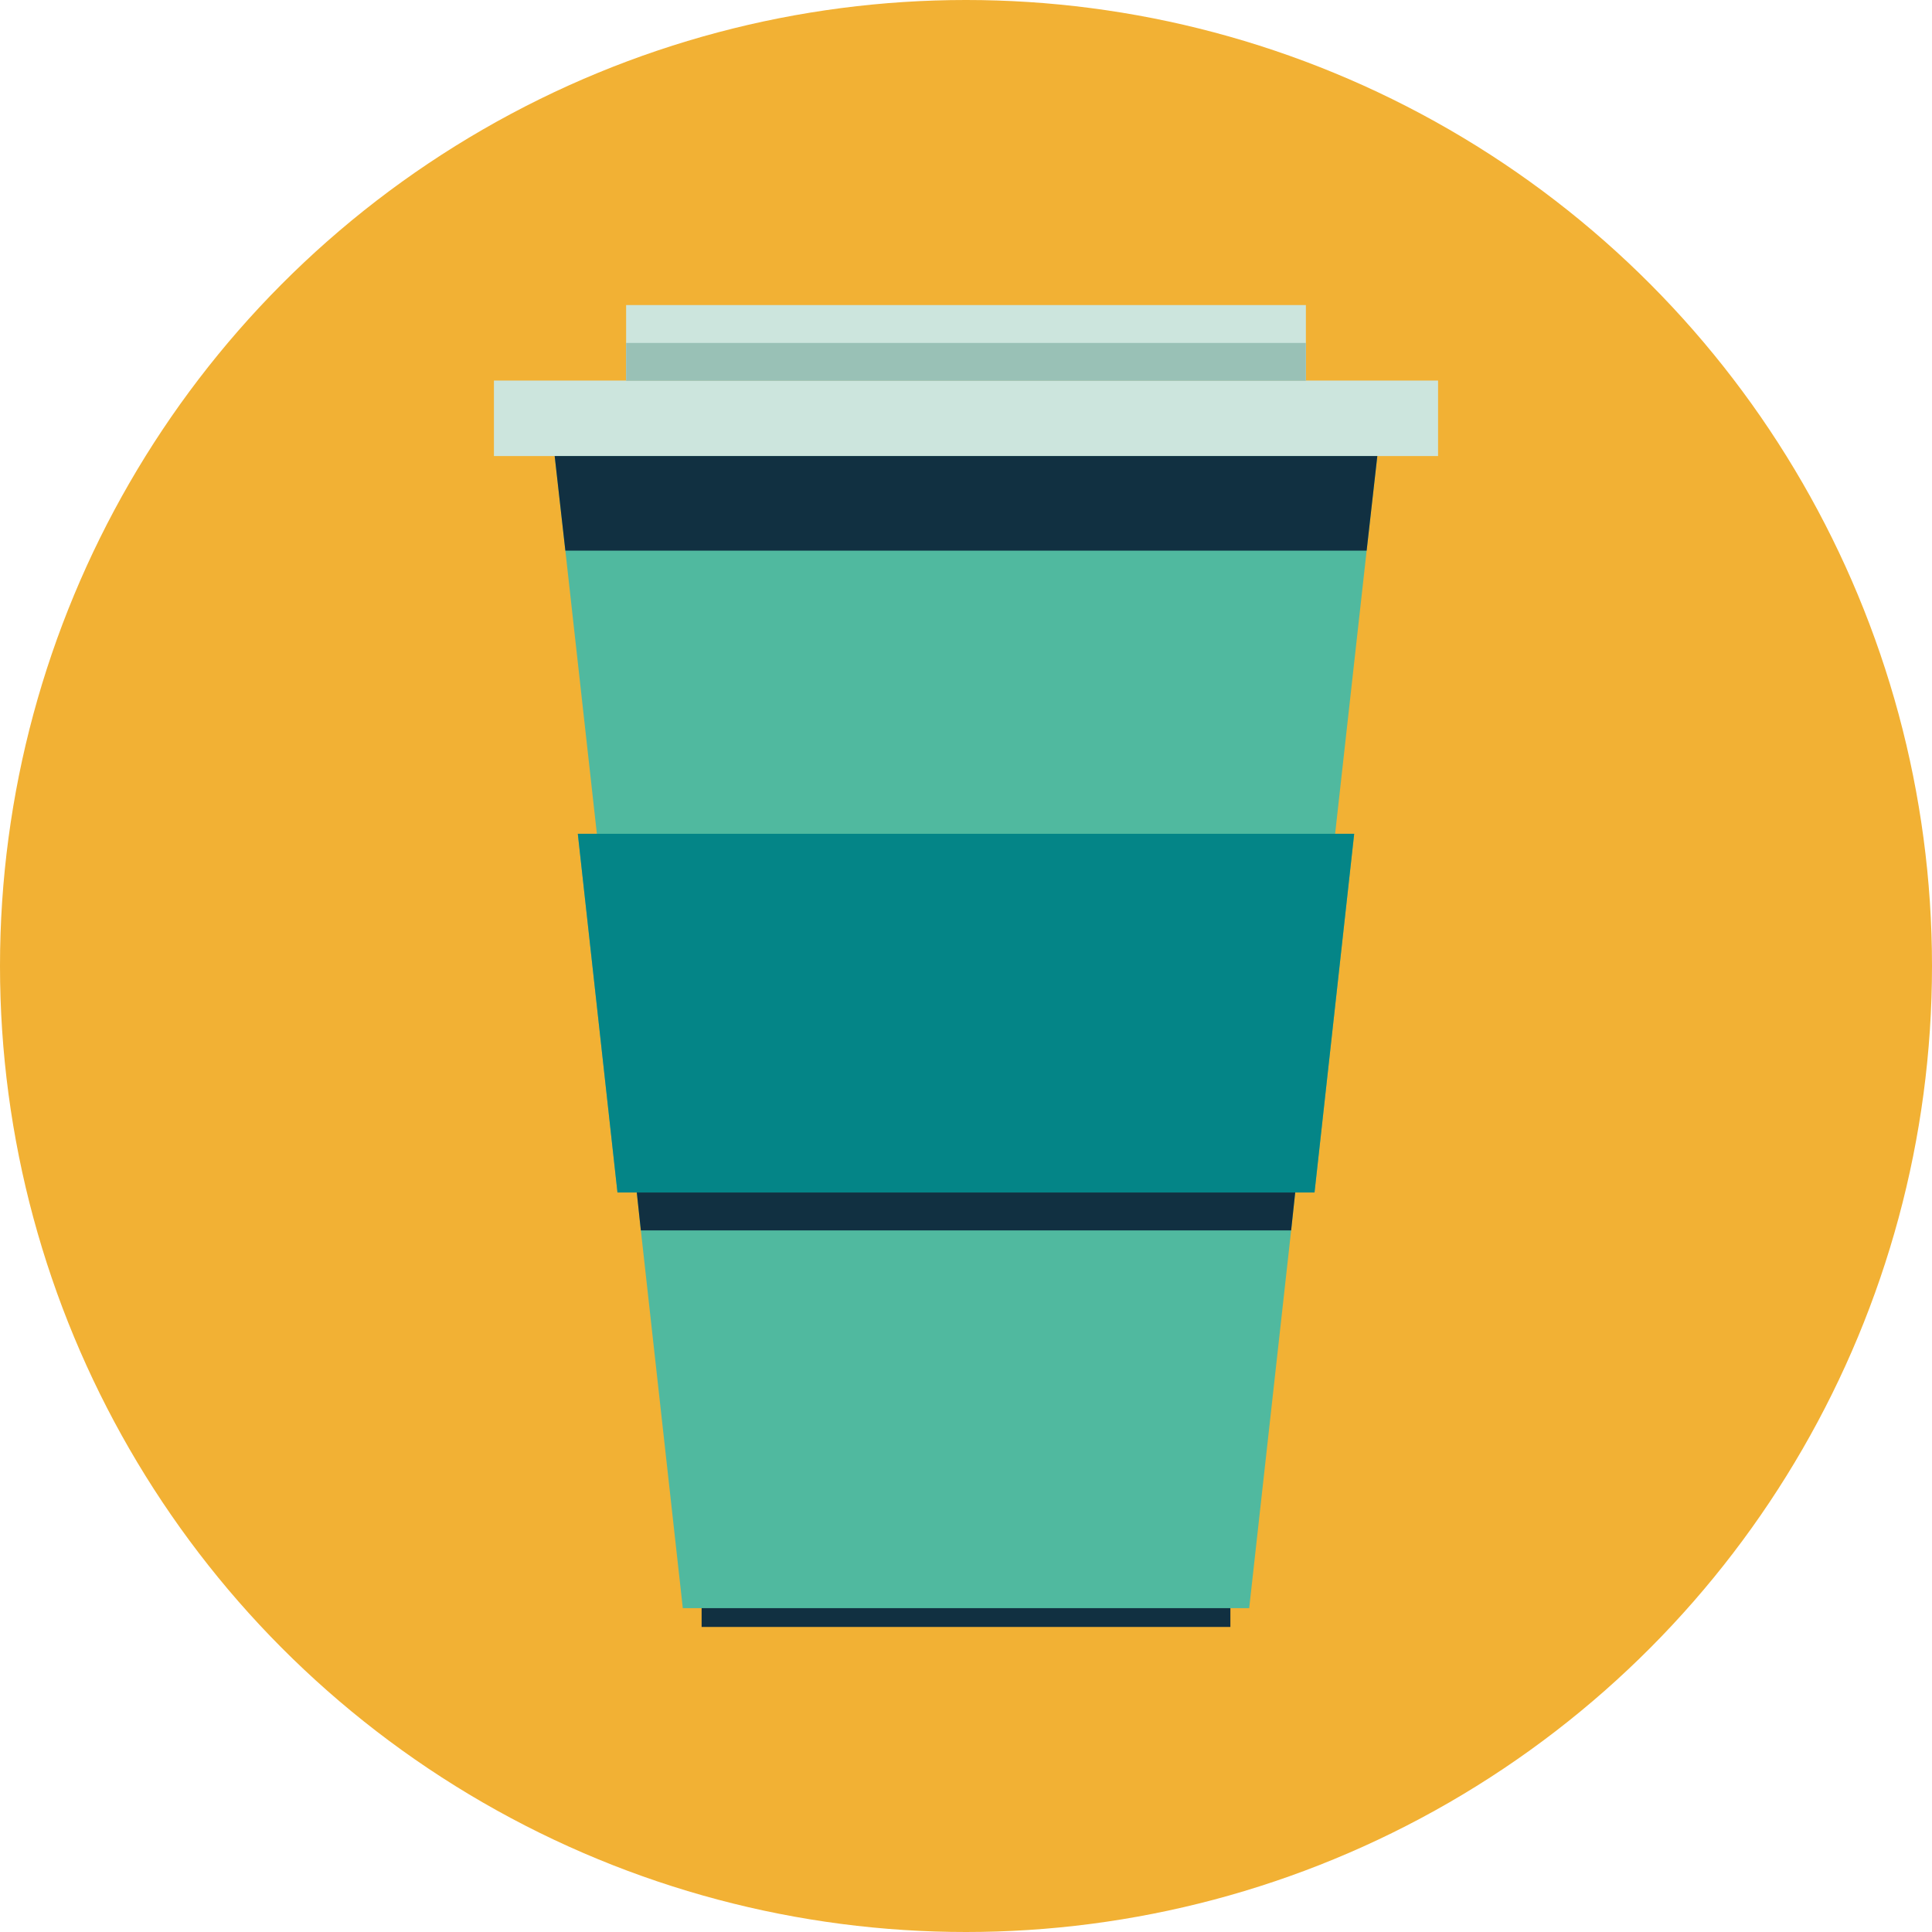 <svg xmlns="http://www.w3.org/2000/svg" viewBox="0 0 76 76"><defs><style>.cls-1{fill:#f2b134;}.cls-2{fill:#113041;}.cls-3{fill:#50b99f;}.cls-4{fill:#cce5dd;}.cls-5{fill:#99c1b6;}.cls-6{fill:#048587;}</style></defs><title>about-coffe</title><g id="Layer_2" data-name="Layer 2"><g id="About"><circle class="cls-1" cx="38" cy="38" r="38"/><rect class="cls-2" x="27.6" y="62.51" width="20.8" height="1.49"/><polygon class="cls-3" points="54.34 16.46 54.18 17.94 53.76 21.66 50.95 46.91 50.79 48.4 49.14 63.26 26.86 63.26 25.21 48.4 25.05 46.91 22.24 21.66 21.82 17.94 21.66 16.46 54.34 16.46"/><rect class="cls-4" x="19.43" y="14.97" width="37.14" height="2.97"/><rect class="cls-4" x="24.63" y="12" width="26.74" height="2.97"/><rect class="cls-5" x="24.63" y="13.49" width="26.74" height="1.49"/><polygon class="cls-2" points="54.18 17.94 53.76 21.66 22.24 21.66 21.82 17.94 54.18 17.94"/><polygon class="cls-3" points="53.27 32.8 51.71 46.91 24.29 46.91 22.73 32.8 53.27 32.8"/><polygon class="cls-6" points="24.29 46.91 51.71 46.91 53.27 32.8 22.73 32.8 24.29 46.91"/><polygon class="cls-2" points="50.95 46.91 50.79 48.4 25.21 48.4 25.05 46.91 50.95 46.91"/></g></g></svg>